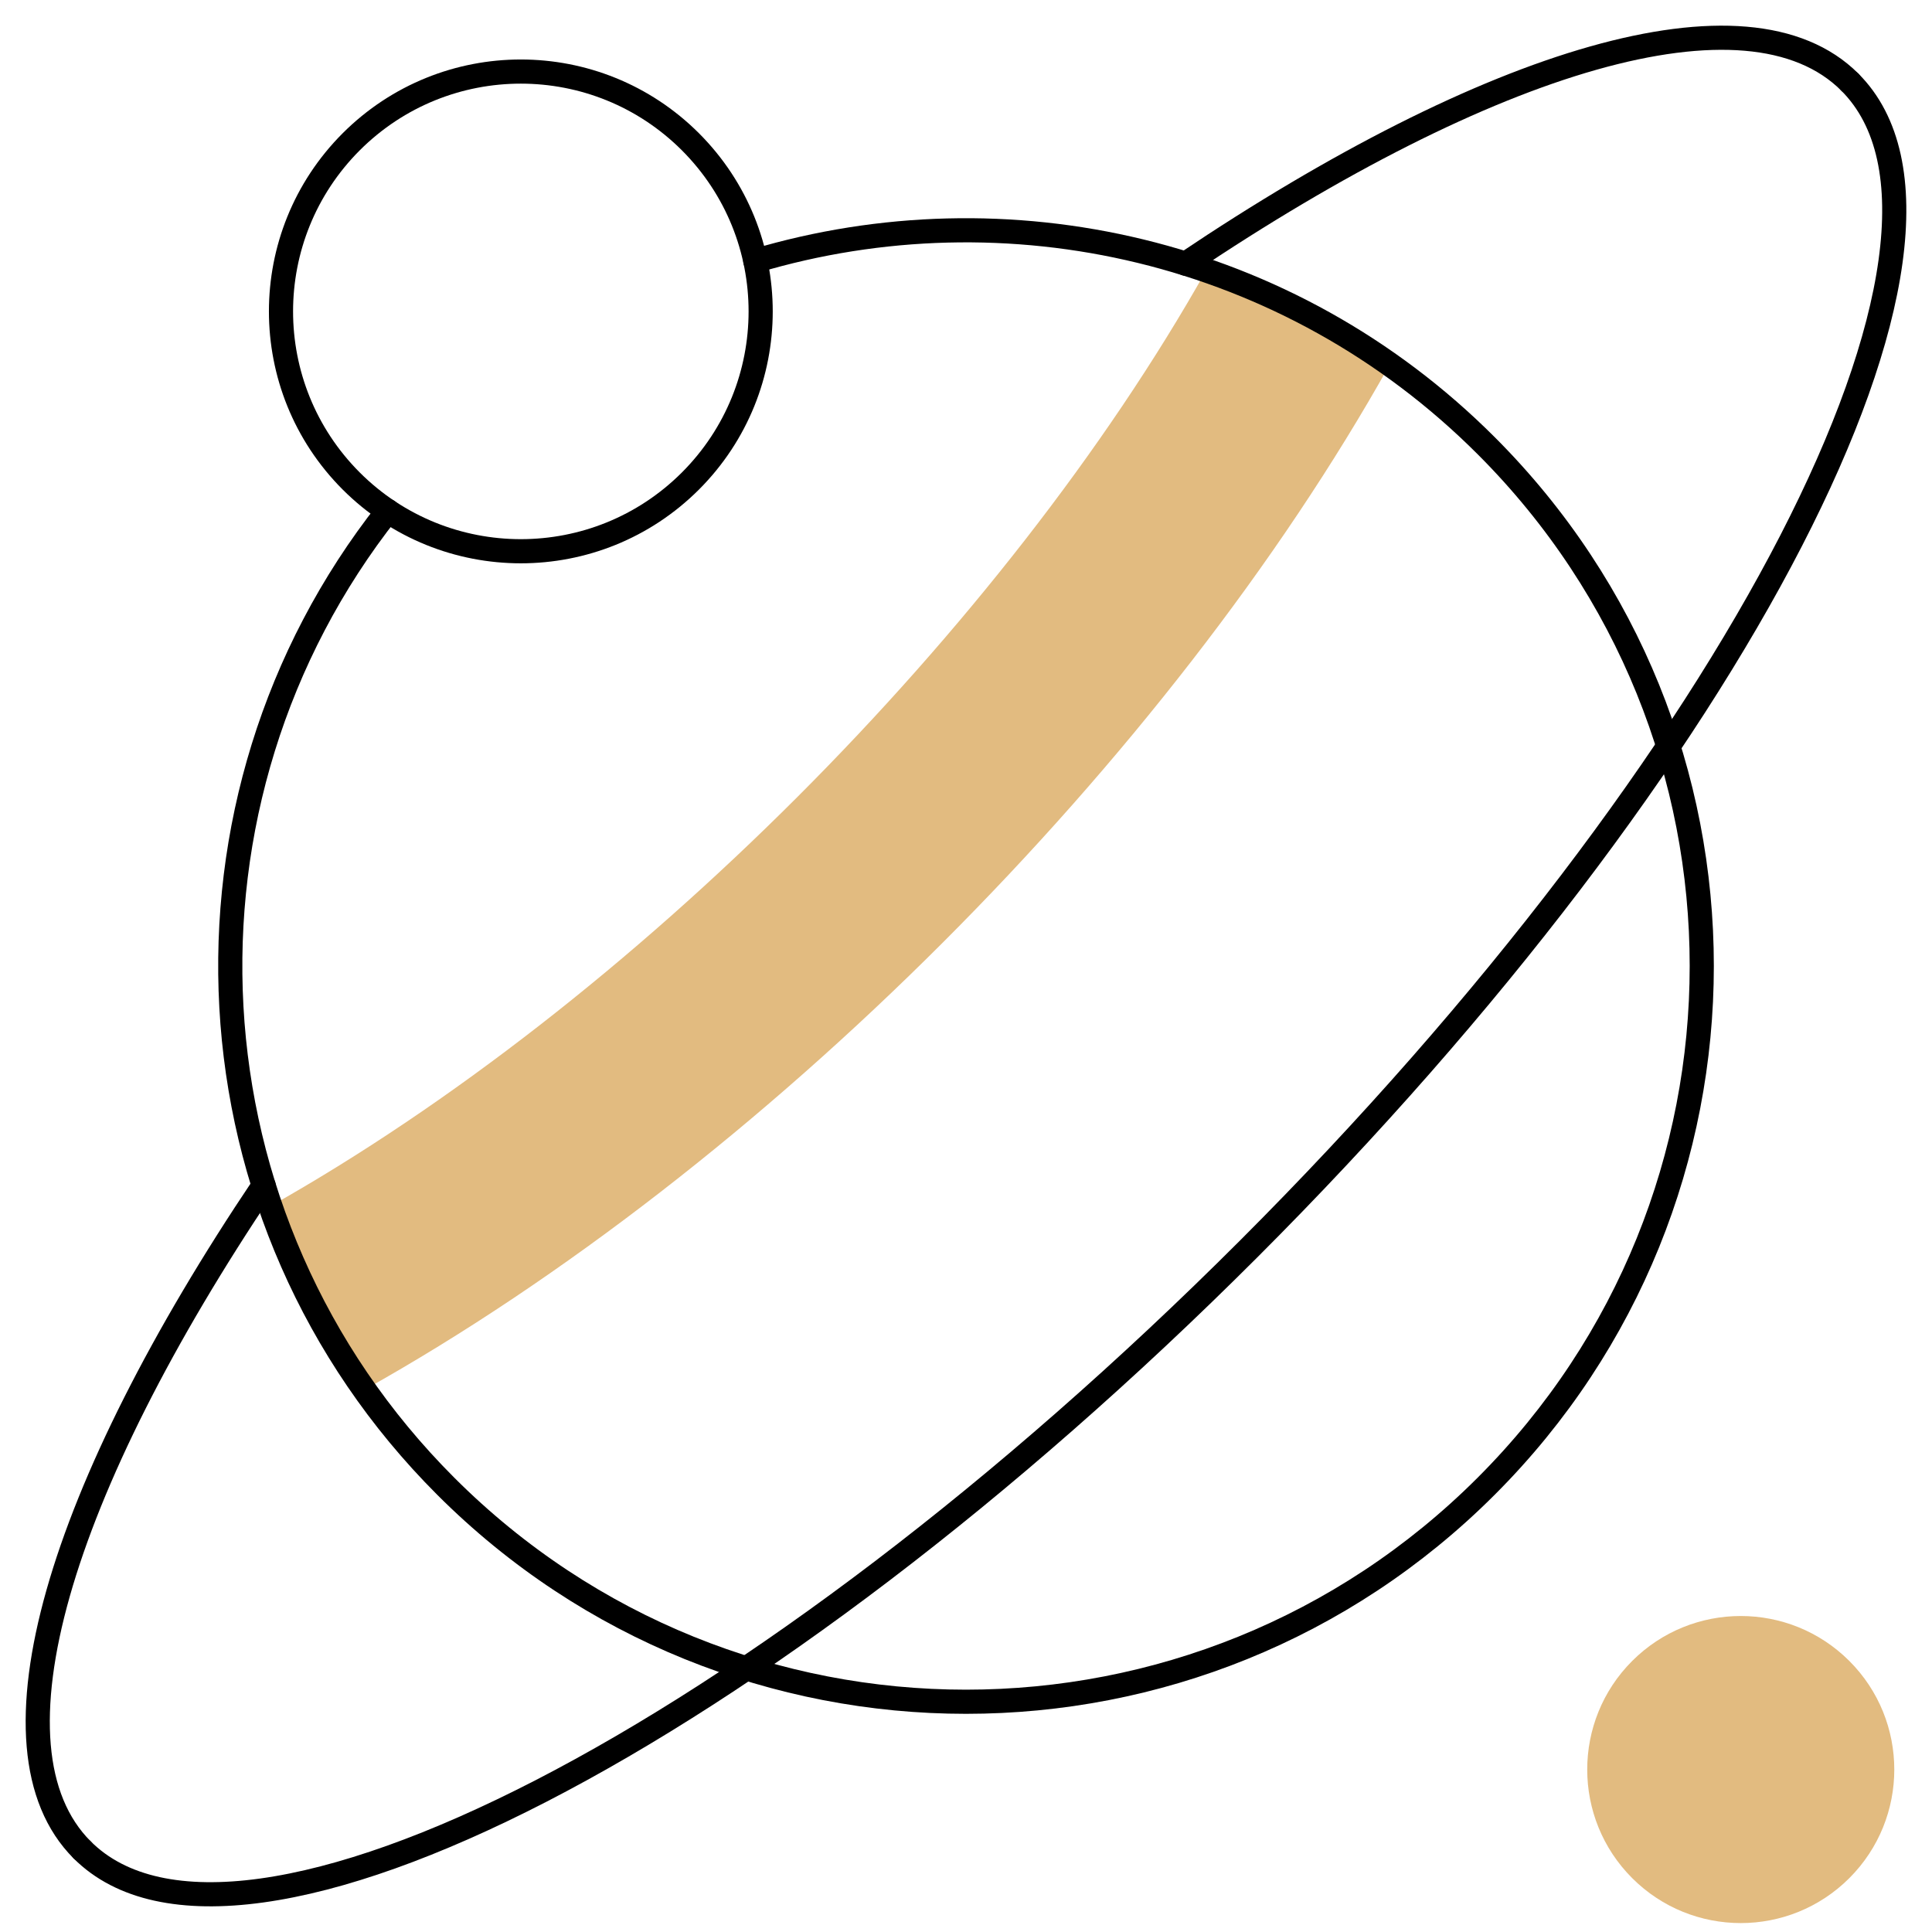 <svg xmlns="http://www.w3.org/2000/svg" width="80" height="80" viewBox="0 0 80 80" fill="none"><path fill-rule="evenodd" clip-rule="evenodd" d="M15.092 57.546C31.518 48.362 48.362 31.518 57.546 15.092C55.171 13.409 52.608 12.114 49.945 11.197C41.57 26.075 26.075 41.57 11.197 49.945C12.114 52.608 13.409 55.172 15.092 57.546Z" fill="#E2BB80"></path><path fill-rule="evenodd" clip-rule="evenodd" d="M76.577 77.769C79.059 75.286 79.059 71.26 76.577 68.777C74.094 66.295 70.068 66.295 67.585 68.777C65.103 71.26 65.103 75.286 67.585 77.769C70.068 80.251 74.094 80.251 76.577 77.769Z" fill="#E2BB80"></path><path d="M76.599 3.402C83.067 9.87 71.926 31.495 51.708 51.712C31.495 71.926 9.87 83.067 3.402 76.599" stroke="black" stroke-miterlimit="10" stroke-linecap="round" stroke-linejoin="round"></path><path d="M3.402 76.599C-0.831 72.371 2.475 61.657 10.918 49.095M49.095 10.918C61.657 2.475 72.371 -0.831 76.599 3.402" stroke="black" stroke-miterlimit="10" stroke-linecap="round" stroke-linejoin="round"></path><path d="M14.543 5.871C18.424 1.994 24.708 1.994 28.589 5.871C32.467 9.753 32.467 16.036 28.589 19.918C24.708 23.795 18.424 23.795 14.543 19.918C10.666 16.036 10.666 9.753 14.543 5.871Z" stroke="black" stroke-miterlimit="10" stroke-linecap="round" stroke-linejoin="round"></path><path d="M31.275 10.805C41.651 7.715 53.35 10.265 61.54 18.456C73.442 30.353 73.442 49.644 61.54 61.54C49.644 73.441 30.353 73.441 18.456 61.54C7.423 50.507 6.622 33.114 16.059 21.159" stroke="black" stroke-miterlimit="10" stroke-linecap="round" stroke-linejoin="round"></path></svg>